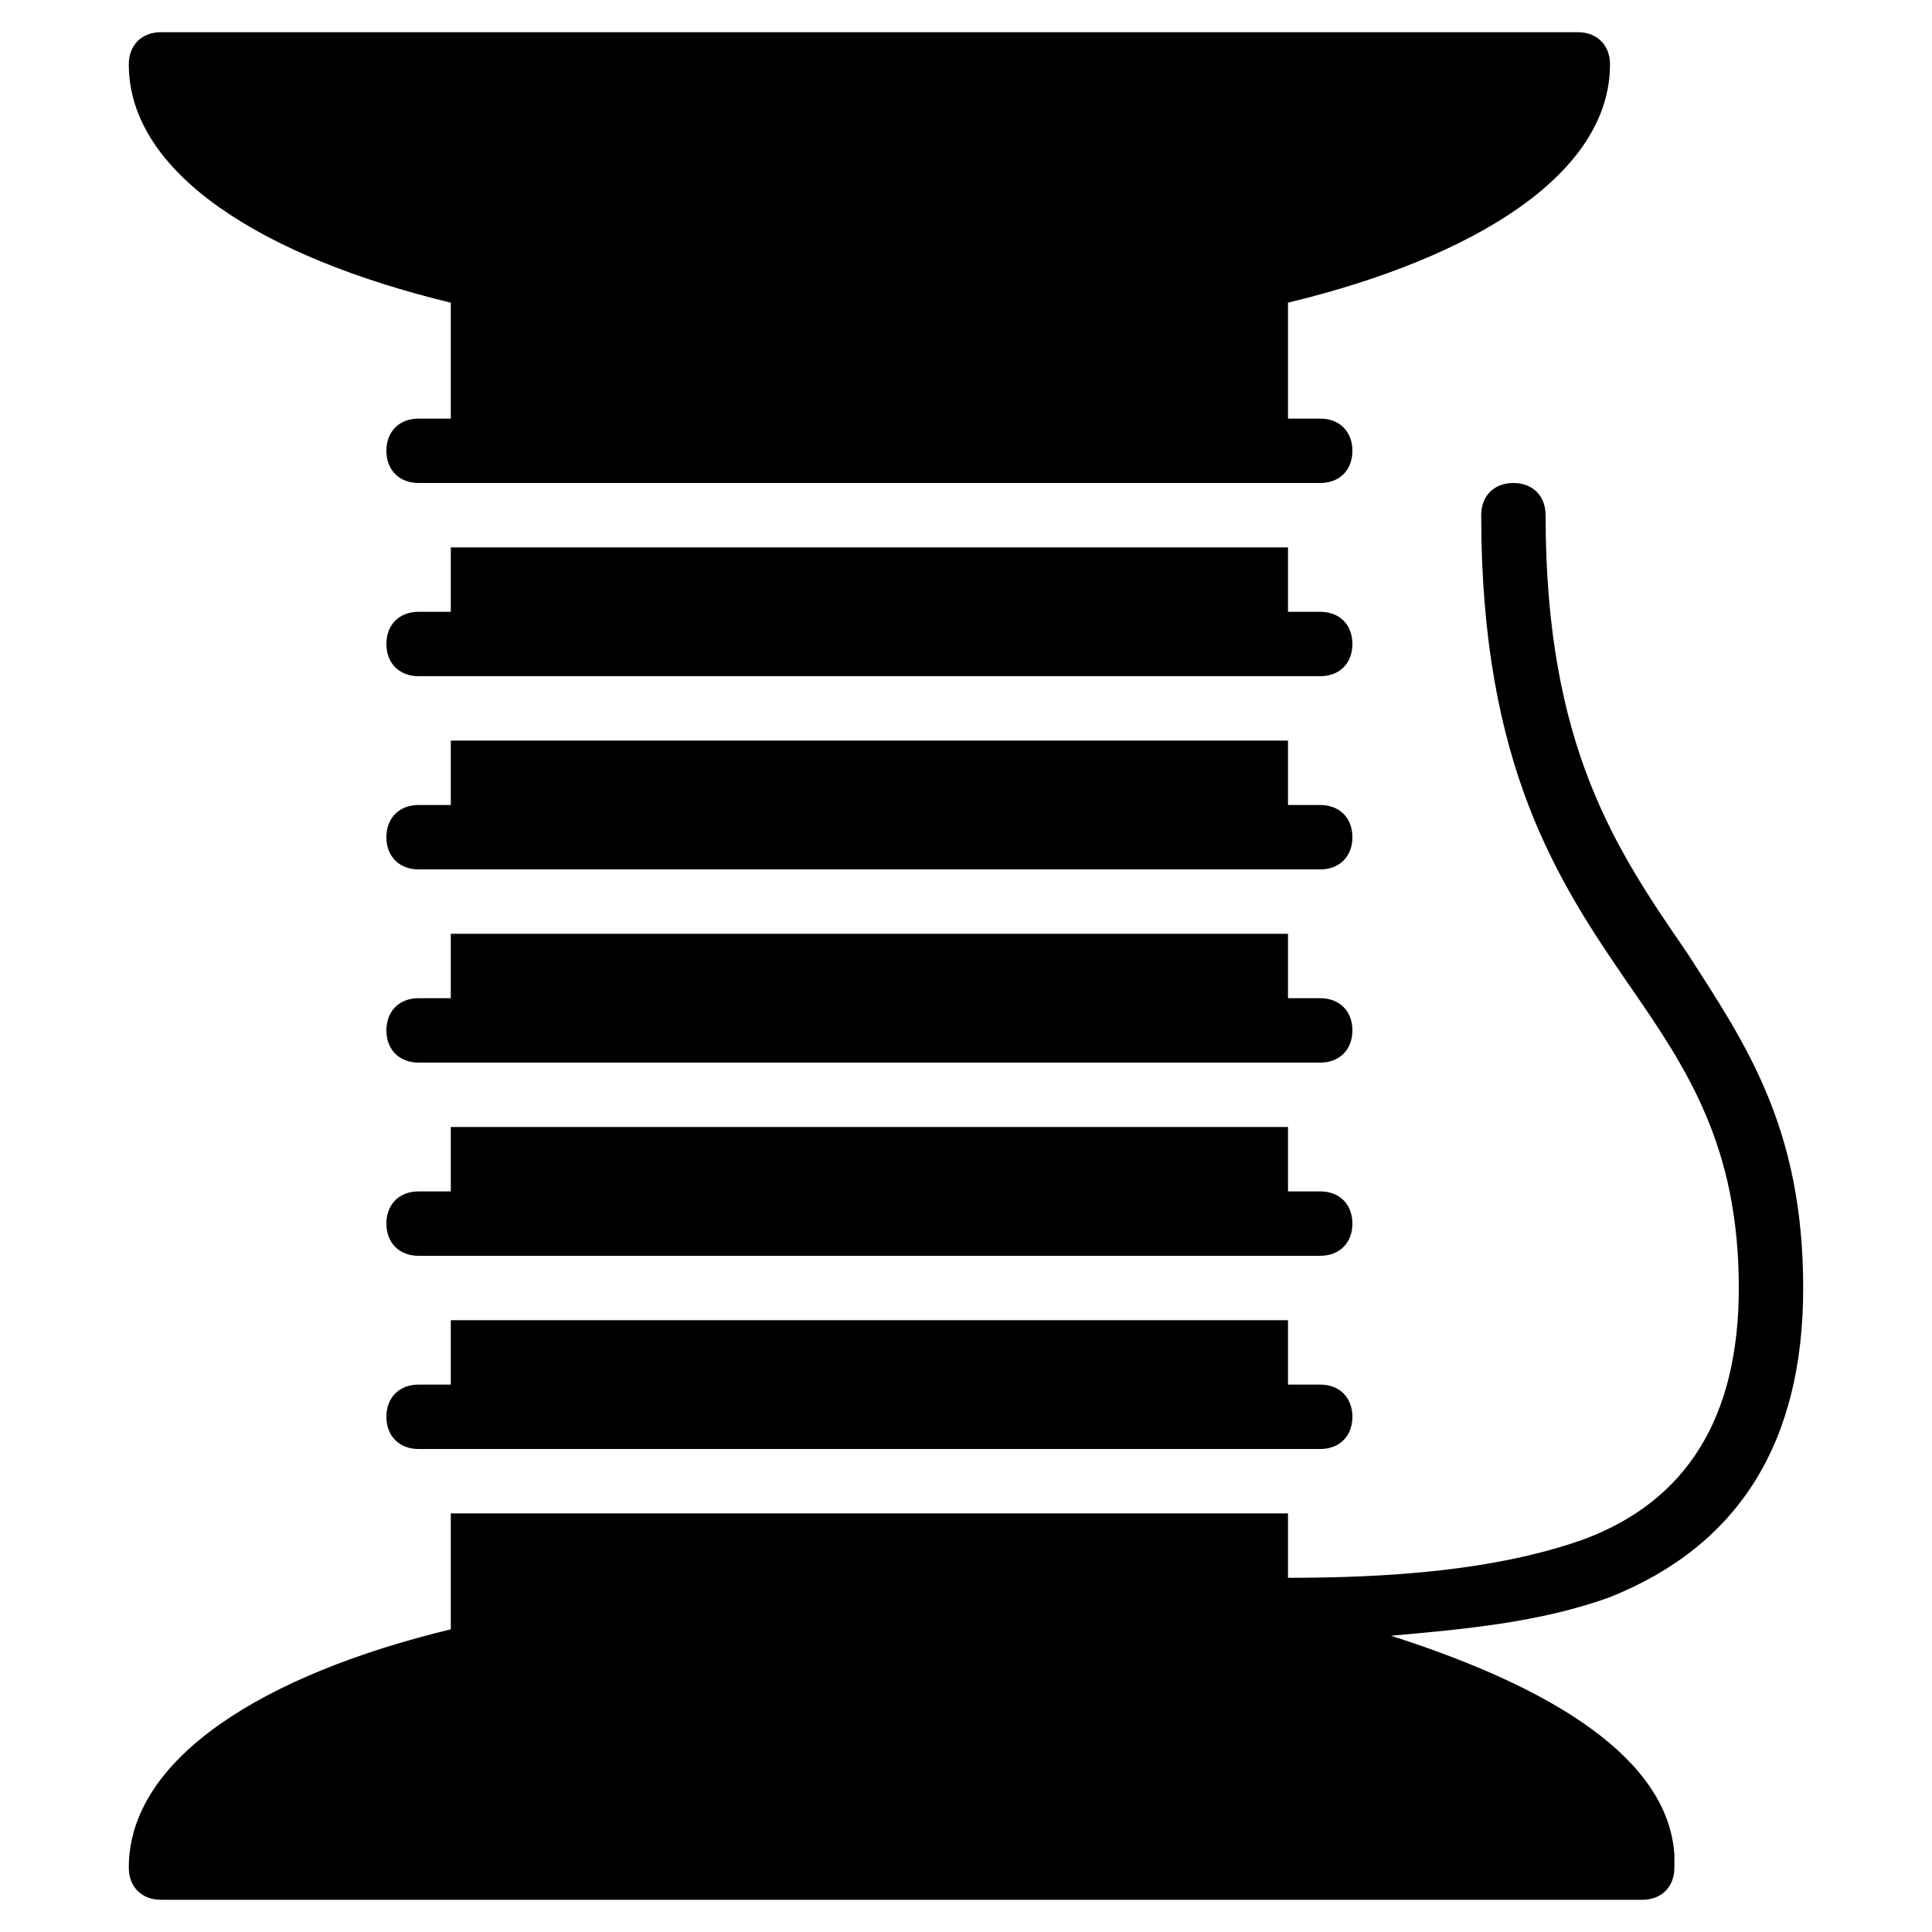 <?xml version="1.0" encoding="utf-8"?>
<!-- Generator: Adobe Illustrator 19.0.0, SVG Export Plug-In . SVG Version: 6.00 Build 0)  -->
<svg version="1.1" id="Layer_1" xmlns="http://www.w3.org/2000/svg" xmlns:xlink="http://www.w3.org/1999/xlink" x="0px" y="0px"
	 viewBox="0 0 30 30" style="enable-background:new 0 0 30 30;" xml:space="preserve">
<g>
	<g>
		<g>
			<path d="M7,4.7v1.8H6.5C6.2,6.5,6,6.7,6,7s0.2,0.5,0.5,0.5H7h13h0.5C20.8,7.5,21,7.3,21,7s-0.2-0.5-0.5-0.5H20V4.7
				c2.9-0.7,5-2,5-3.7c0-0.3-0.2-0.5-0.5-0.5h-22C2.2,0.5,2,0.7,2,1C2,2.7,4.1,4,7,4.7z"/>
		</g>
	</g>
	<g>
		<g>
			<path d="M20.5,18.5H20v-1H7v1H6.5C6.2,18.5,6,18.7,6,19s0.2,0.5,0.5,0.5H7h13h0.5c0.3,0,0.5-0.2,0.5-0.5S20.8,18.5,20.5,18.5z"/>
		</g>
	</g>
	<g>
		<g>
			<path d="M20.5,21.5H20v-1H7v1H6.5C6.2,21.5,6,21.7,6,22s0.2,0.5,0.5,0.5H7h13h0.5c0.3,0,0.5-0.2,0.5-0.5S20.8,21.5,20.5,21.5z"/>
		</g>
	</g>
	<g>
		<g>
			<path d="M20.5,15.5H20v-1H7v1H6.5C6.2,15.5,6,15.7,6,16s0.2,0.5,0.5,0.5H7h13h0.5c0.3,0,0.5-0.2,0.5-0.5S20.8,15.5,20.5,15.5z"/>
		</g>
	</g>
	<g>
		<g>
			<path d="M28,20c0-2.5-0.9-3.8-1.8-5.2C25.1,13.2,24,11.6,24,8c0-0.3-0.2-0.5-0.5-0.5S23,7.7,23,8c0,3.9,1.2,5.7,2.3,7.3
				c0.9,1.3,1.7,2.5,1.7,4.7c0,2-0.8,3.3-2.4,3.9c-1.4,0.5-3.1,0.6-4.6,0.6v-1H7v1.8c-2.9,0.7-5,2-5,3.7c0,0.3,0.2,0.5,0.5,0.5h23
				c0,0,0,0,0,0c0.3,0,0.5-0.2,0.5-0.5c0-0.1,0-0.1,0-0.2c-0.1-1.5-1.9-2.6-4.4-3.4c1.1-0.1,2.3-0.2,3.4-0.6C27,24,28,22.4,28,20z"
				/>
		</g>
	</g>
	<g>
		<g>
			<path d="M20.5,12.5H20v-1H7v1H6.5C6.2,12.5,6,12.7,6,13s0.2,0.5,0.5,0.5H7h13h0.5c0.3,0,0.5-0.2,0.5-0.5S20.8,12.5,20.5,12.5z"/>
		</g>
	</g>
	<g>
		<g>
			<path d="M20.5,9.5H20v-1H7v1H6.5C6.2,9.5,6,9.7,6,10s0.2,0.5,0.5,0.5H7h13h0.5c0.3,0,0.5-0.2,0.5-0.5S20.8,9.5,20.5,9.5z"/>
		</g>
	</g>
</g>
</svg>
